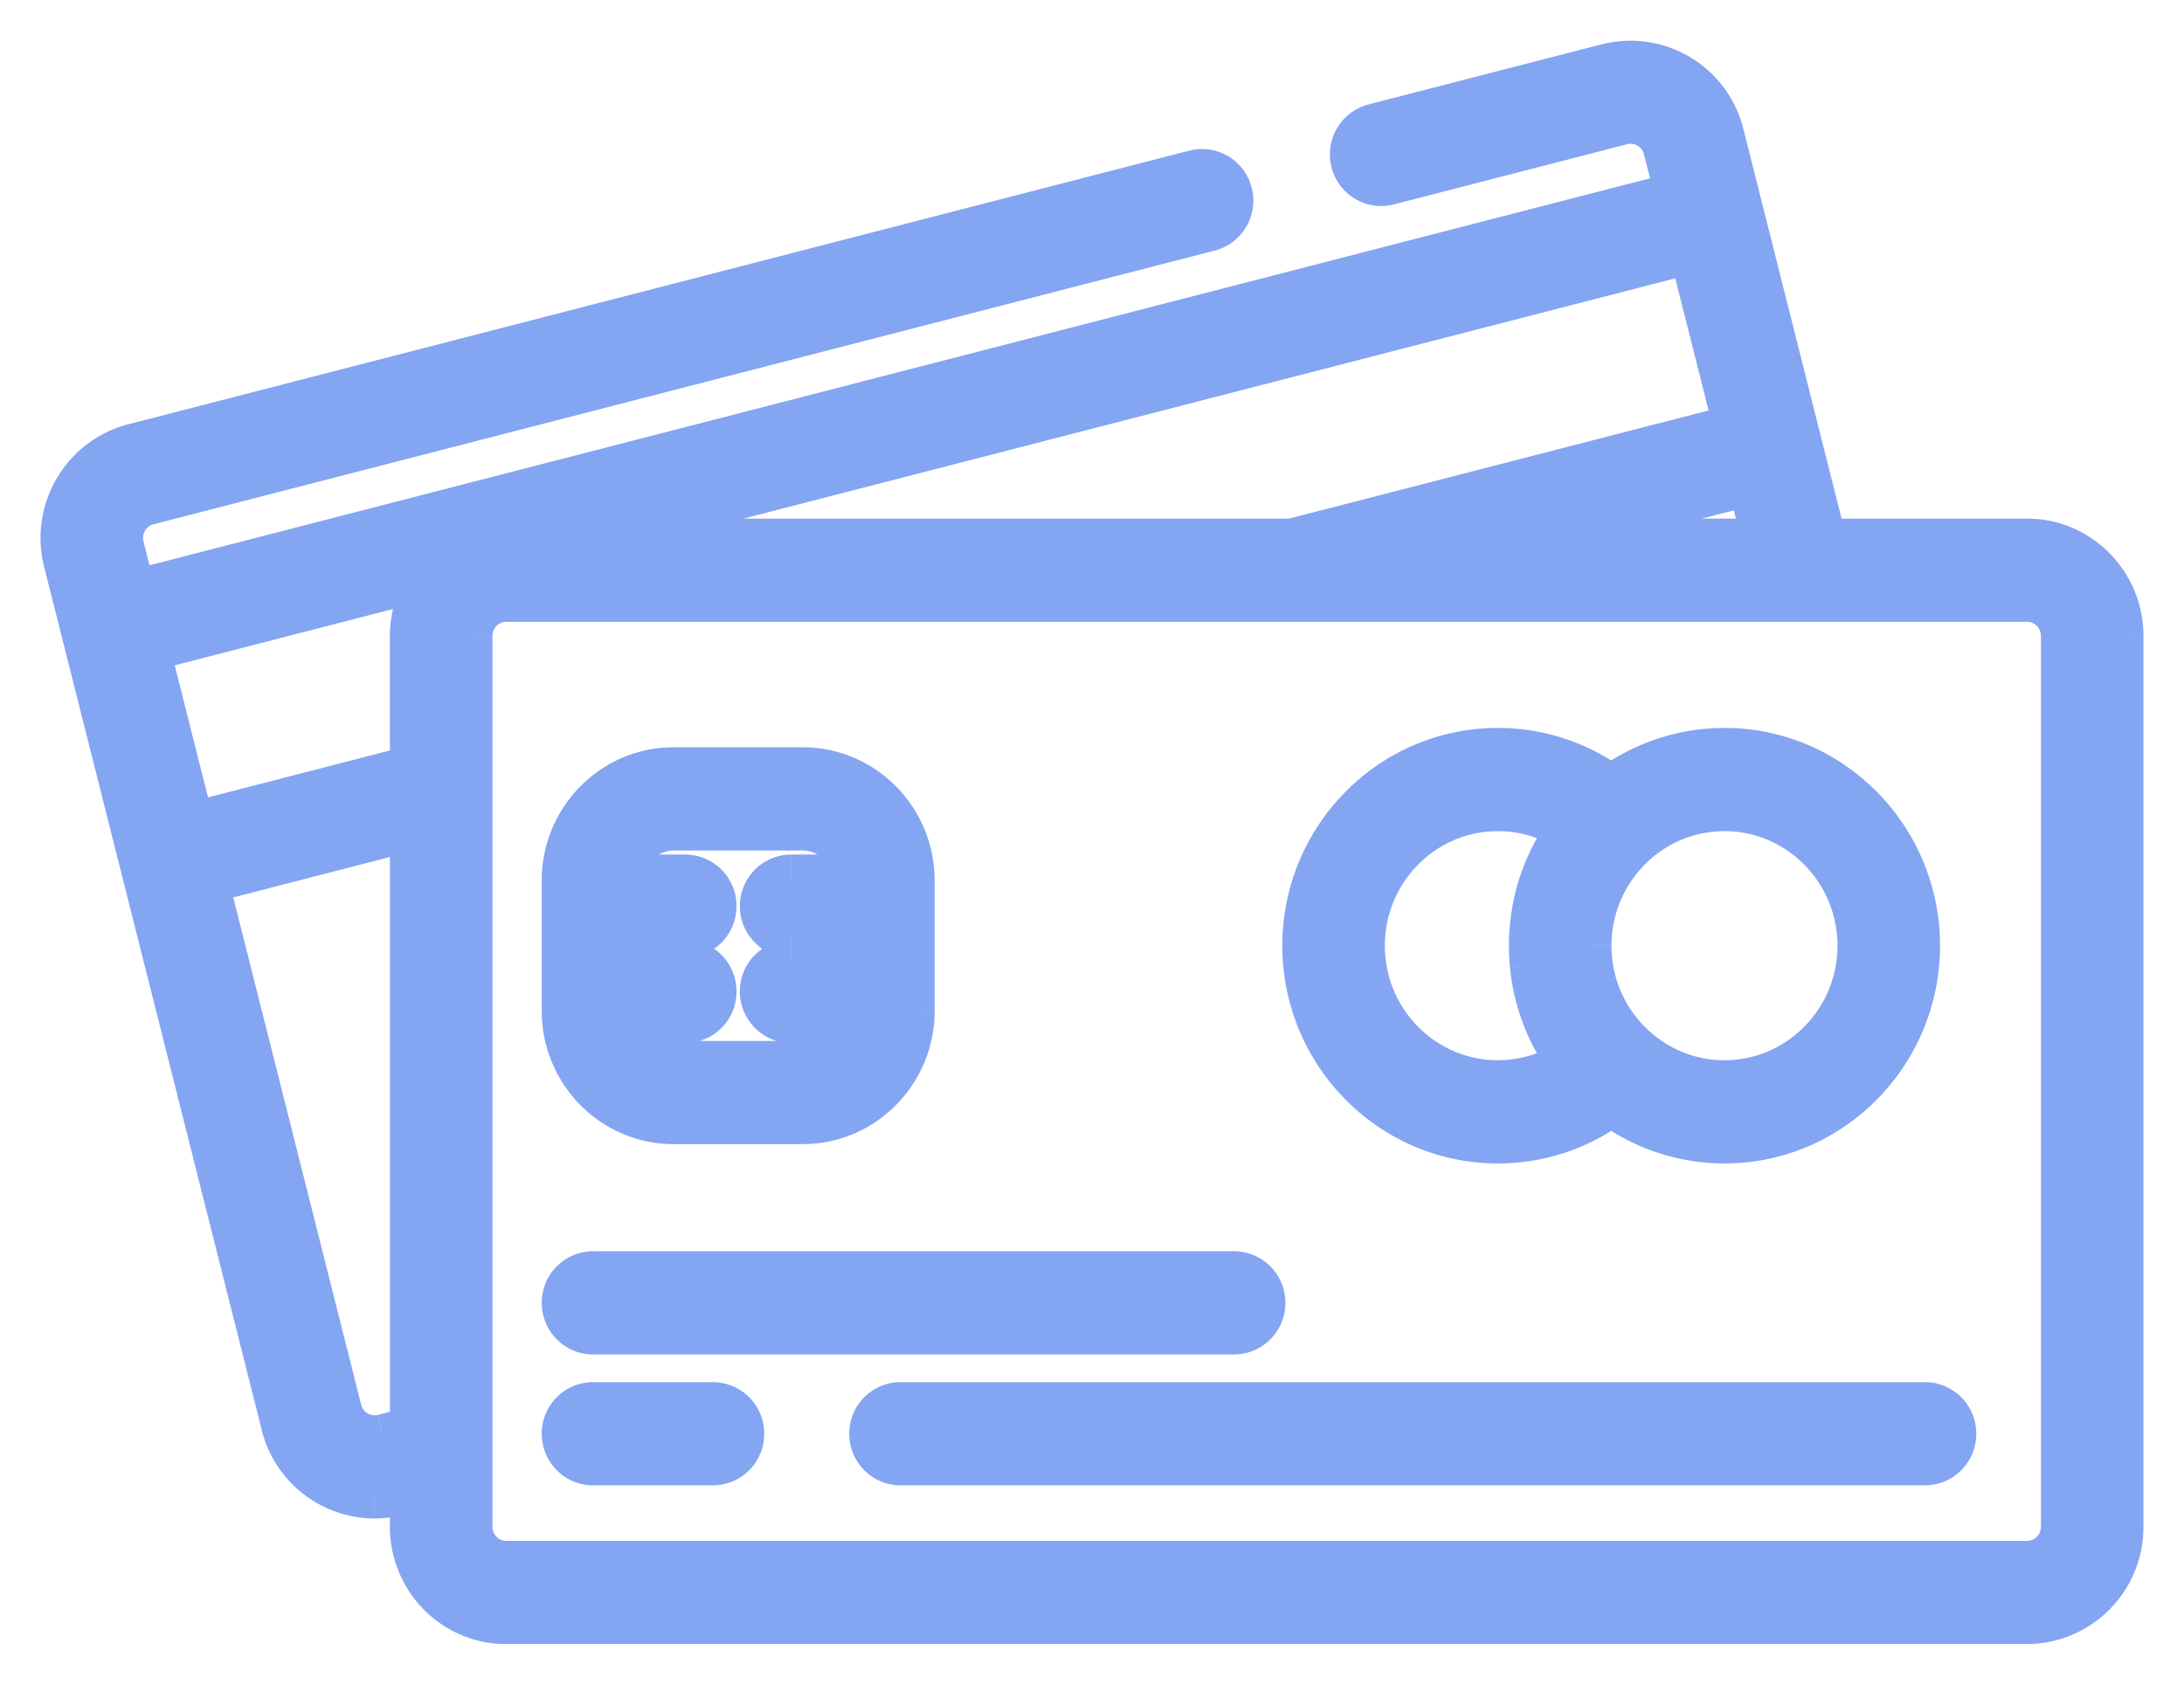 <svg width="35" height="27" viewBox="0 0 35 27" fill="none" xmlns="http://www.w3.org/2000/svg"><path fill-rule="evenodd" clip-rule="evenodd" d="M29.24 8.662h3.247c.834 0 1.513.687 1.513 1.53V24.47c0 .844-.679 1.531-1.513 1.531H8.11a1.524 1.524 0 01-1.513-1.53v-.588l-.223.058a1.52 1.52 0 01-1.84-1.105L1.047 9A1.534 1.534 0 012.14 7.14l17.006-4.387a.477.477 0 01.233.924L2.373 8.065a.579.579 0 00-.412.701l.182.722L26.867 3.11l-.181-.722a.57.57 0 00-.694-.416l-3.742.965a.477.477 0 01-.233-.924l3.742-.965a1.514 1.514 0 011.84 1.105l1.641 6.51zM6.142 23.015l.456-.117v-9.614l-3.284.847L5.448 22.6a.57.57 0 00.694.416zM6.598 12.3v-2.107c0-.362.125-.695.334-.957L2.376 10.41l.705 2.796 3.517-.907zm17.92-3.638h3.75l-.23-.908-3.52.908zm3.287-1.832L27.1 4.034 9.156 8.662h11.546l7.103-1.832zM8.112 25.046h24.375c.314 0 .57-.259.57-.577V10.193a.574.574 0 00-.57-.577H8.112a.574.574 0 00-.57.577v14.276c0 .318.255.577.57.577zm1.392-4.642h10.274c.26 0 .471.213.471.477a.474.474 0 01-.471.477H9.504a.474.474 0 01-.472-.477c0-.264.211-.477.472-.477zm18.132-8.387c-.678 0-1.304.22-1.815.595a3.064 3.064 0 00-1.817-.595c-1.712 0-3.104 1.408-3.104 3.14 0 1.731 1.392 3.14 3.104 3.14.659 0 1.29-.21 1.817-.595.51.374 1.137.595 1.815.595 1.711 0 3.104-1.409 3.104-3.14 0-1.732-1.393-3.14-3.104-3.14zm-3.1 3.289v.013l.001.023.01.12.002.028c.058.557.259 1.081.587 1.529-.338.21-.728.324-1.132.324-1.192 0-2.161-.98-2.161-2.186s.97-2.186 2.161-2.186c.404 0 .794.113 1.132.323-.328.448-.53.972-.587 1.53l-.003.027-.009.12-.002.037a3.352 3.352 0 000 .298zm3.1 2.037a2.142 2.142 0 01-1.593-.71l-.014-.017a2.191 2.191 0 01-.554-1.46c0-.526.185-1.01.493-1.389l.06-.07.015-.016c.017-.02.035-.038.053-.056l.024-.025c.39-.389.926-.63 1.516-.63 1.192 0 2.161.981 2.161 2.187 0 1.205-.97 2.186-2.161 2.186zm-16.84-5.016h2.068c.972 0 1.764.8 1.764 1.784v2.092c0 .983-.792 1.784-1.764 1.784h-2.068c-.973 0-1.764-.8-1.764-1.784V14.11c0-.984.791-1.784 1.764-1.784zm1.883 3.086h1.005V15H12.68a.474.474 0 01-.472-.477c0-.264.211-.477.471-.477h1.003a.825.825 0 00-.817-.765h-2.068a.825.825 0 00-.818.765h1.003c.26 0 .472.213.472.477a.474.474 0 01-.472.477H9.975v.413h1.006c.26 0 .472.213.472.477a.474.474 0 01-.472.477h-.99c.076.38.408.666.805.666h2.068a.824.824 0 00.804-.666h-.99a.474.474 0 01-.471-.477c0-.264.211-.477.471-.477zm18.17 7.09H14.431a.474.474 0 00-.471.476c0 .264.21.477.471.477H30.85c.26 0 .472-.213.472-.477a.474.474 0 00-.472-.477zm-21.345 0h1.921c.26 0 .472.213.472.476a.474.474 0 01-.472.477H9.504a.474.474 0 01-.472-.477c0-.263.211-.477.472-.477z" fill="#84A5F1"/><path d="M29.24 8.662l-.339.086.067.264h.272v-.35zM6.598 23.882h.35v-.451l-.437.112.087.34zm-.223.058l.087.339-.087-.34zM6 23.987v-.35.35zm-1.466-1.152l-.34.085.34-.085zM1.047 9l.34-.085-.34.085zM2.14 7.14l.087.339-.087-.34zm17.006-4.387l-.087-.339.087.34zm.574.345l.339-.086-.34.086zm-.34.58l-.088-.34.087.34zM2.372 8.064l-.088-.339.088.339zm-.35.264l-.302-.177.302.178zm-.062.438l.34-.086-.34.085zm.182.72l-.34.086.086.341.341-.088-.087-.338zM26.867 3.11l.088.34.337-.088-.085-.337-.34.086zm-.181-.72l.339-.086-.34.085zm-.694-.417l-.087-.339.087.339zm-3.742.965l.088.339-.088-.339zm-.573-.344l-.34.085.34-.085zm.34-.58l.088.339-.088-.34zm3.742-.965l-.087-.34.087.34zm1.84 1.105l-.34.085.34-.085zm-21 20.745l.087.339.262-.068v-.271h-.35zm-.457.117l-.087-.338.087.338zm.456-9.73h.35v-.452l-.437.112.087.34zm-3.284.846l-.088-.338-.337.087.085.337.34-.086zM5.448 22.6l-.339.086.34-.086zm1.15-10.3l.088.34.262-.068V12.3h-.35zm.334-3.063l.274.217.65-.817-1.012.26.088.34zM2.376 10.41l-.088-.34-.337.088.085.337.34-.085zm.705 2.796l-.34.086.086.34.341-.087-.087-.339zm25.186-4.545v.35h.45l-.11-.435-.34.085zm-3.748 0l-.088-.339.088.69v-.35zm3.52-.908l.339-.085-.086-.341-.341.087.087.34zm-.939-3.72l.34-.086-.086-.341-.341.088.087.339zm.705 2.796l.088.339.337-.087-.085-.338-.34.086zM9.155 8.662l-.087-.339.088.69v-.35zm11.547 0v.35h.044l.044-.01-.088-.34zm5.119 3.95l-.207.282.207.151.206-.15-.206-.283zM20.9 15.157h-.35.35zm4.92 2.545l.207-.283-.206-.151-.207.151.207.283zm-1.284-2.383l-.35.019v.002l.35-.021zm0-.013l-.35.016v.002l.35-.018zm.001.036l.35-.02-.35.02zm.01.12l-.35.033.35-.033zm.002.028l-.348.034v.001l.348-.035zm.587 1.529l.185.297.32-.2-.223-.304-.282.207zm-3.293-1.862h-.35.35zm3.293-1.863l.282.207.223-.304-.32-.2-.185.297zm-.587 1.53l-.348-.036v.002l.348.034zm-.003.027l-.348-.034v.002l.348.032zm-.009.12l-.35-.02.35.02zm-.002.037l-.35-.017.35.017zm1.585 1.705l.247-.248-.247.248zm-.024-.024l-.251.244.251-.244zm-.053-.057l-.261.233.001.002.26-.235zm-.014-.016l-.262.233.262-.233zm-.06-.07l.271-.22v-.002l-.271.223zm0 0l-.272.221.001.001.27-.222zm-.495-1.39h.35-.35zm.494-1.389l.272.222.008-.011-.28-.21zm0 0l-.27-.221-.009.01.28.21zm.06-.07l-.26-.234-.001.001.262.233zm.015-.016l-.26-.235v.002l.26.233zm.053-.056l.25.244h.001l-.25-.245zm.024-.025l.247.248-.247-.248zM9.032 16.203h.35-.35zm4.652-.79v.35h.35v-.35h-.35zm0-.413h.35v-.35h-.35V15zm-.003-.954v.35h.378l-.029-.377-.349.027zm-3.703 0l-.349-.027-.029.377h.378v-.35zM9.975 15v-.35h-.35V15h.35zm0 .413h-.35v.35h.35v-.35zm.016.954v-.35h-.426l.083.418.343-.068zm3.677 0l.343.068.084-.418h-.427v.35zm18.819-8.055H29.24v.7h3.247v-.7zm1.863 1.88c0-1.033-.832-1.88-1.863-1.88v.7c.637 0 1.163.526 1.163 1.18h.7zm0 14.277V10.193h-.7v14.276h.7zm-1.863 1.881a1.874 1.874 0 001.863-1.88h-.7c0 .654-.526 1.18-1.163 1.18v.7zm-24.376 0h24.376v-.7H8.11v.7zm-1.863-1.88c0 1.033.832 1.88 1.863 1.88v-.7a1.174 1.174 0 01-1.163-1.18h-.7zm0-.588v.587h.7v-.587h-.7zm.214.397l.224-.058-.175-.678-.224.058.175.678zm-.46.058c.152 0 .307-.019.46-.058l-.175-.678a1.146 1.146 0 01-.286.037v.7zM4.194 22.92A1.87 1.87 0 006 24.337v-.7a1.17 1.17 0 01-1.127-.888l-.679.171zM.708 9.087L4.195 22.92l.679-.17L1.386 8.915l-.678.17zM2.052 6.8A1.884 1.884 0 00.708 9.087l.678-.171a1.184 1.184 0 01.841-1.437L2.052 6.8zM19.06 2.414L2.052 6.801l.175.678 17.007-4.387-.175-.678zm1 .598a.821.821 0 00-1-.598l.174.678a.12.12 0 01.147.091l.679-.171zm-.592 1.004a.827.827 0 00.592-1.004l-.679.171a.128.128 0 01-.088.156l.175.677zM2.46 8.403l17.007-4.387-.175-.677L2.285 7.725l.175.678zm-.135.103a.218.218 0 01.135-.103l-.175-.678a.918.918 0 00-.564.426l.604.355zM2.3 8.68a.229.229 0 01.025-.174l-.604-.355a.929.929 0 00-.1.7l.68-.171zm.182.721L2.3 8.68l-.678.171.181.721.68-.171zm24.298-6.63L2.055 9.148l.175.677 24.725-6.377-.175-.677zm-.434-.297l.182.721.679-.171-.182-.721-.679.17zm-.267-.163a.22.22 0 01.267.163l.679-.171a.92.92 0 00-1.12-.67l.174.678zm-3.741.965l3.741-.965-.174-.678-3.742.965.175.678zm-1-.598a.821.821 0 001 .598l-.175-.678a.121.121 0 01-.146-.091l-.68.171zm.592-1.004a.827.827 0 00-.592 1.004l.678-.17a.128.128 0 01.089-.156l-.175-.678zm3.742-.965l-3.742.965.175.678 3.741-.965-.174-.678zm2.267 1.358A1.864 1.864 0 0025.672.71l.174.678a1.164 1.164 0 011.414.851l.679-.17zm1.64 6.51l-1.64-6.51-.68.171 1.642 6.51.679-.171zM6.512 22.559l-.456.118.174.677.457-.117-.175-.678zm-.263-9.275v9.614h.7v-9.614h-.7zM3.401 14.47l3.285-.847-.175-.678-3.285.848.175.677zm2.387 8.044l-2.135-8.468-.679.171 2.135 8.468.679-.171zm.266.163a.22.22 0 01-.266-.163l-.679.17a.92.92 0 001.12.67l-.175-.677zm.194-12.484V12.3h.7v-2.107h-.7zm.41-1.175c-.256.322-.41.73-.41 1.175h.7c0-.28.097-.537.258-.74l-.548-.435zM2.463 10.75L7.02 9.575l-.175-.678-4.556 1.175.175.678zm.957 2.372l-.705-2.797-.679.171.705 2.797.68-.171zm3.09-1.161l-3.517.907.175.678 3.518-.907-.175-.678zm21.757-3.649H24.52v.7h3.748v-.7zM27.7 7.84l.229.908.678-.171-.228-.908-.68.17zM24.606 9l3.52-.908-.175-.678-3.52.908.175.678zm2.155-4.882l.705 2.797.679-.172-.705-2.796-.68.171zM9.243 9.001l17.945-4.628-.175-.678L9.068 8.323l.175.678zm11.46-.689H9.155v.7h11.546v-.7zm7.015-1.82l-7.103 1.831.175.678 7.103-1.832-.175-.678zm4.769 18.204H8.112v.7h24.375v-.7zm.22-.227a.224.224 0 01-.22.227v.7c.511 0 .92-.42.92-.927h-.7zm0-14.276v14.276h.7V10.193h-.7zm-.22-.227c.117 0 .22.098.22.227h.7a.924.924 0 00-.92-.927v.7zm-24.375 0h24.375v-.7H8.112v.7zm-.22.227c0-.129.102-.227.22-.227v-.7c-.512 0-.92.42-.92.927h.7zm0 13.075V10.194h-.7v13.075h.7zm0 1.201v-1.2h-.7v1.2h.7zm.22.227a.224.224 0 01-.22-.227h-.7c0 .508.408.927.92.927v-.7zm11.666-4.642H9.504v.7h10.274v-.7zm.821.827a.824.824 0 00-.821-.827v.7c.063 0 .121.053.121.127h.7zm-.821.827a.824.824 0 00.821-.827h-.7a.124.124 0 01-.121.127v.7zm-10.274 0h10.274v-.7H9.504v.7zm-.822-.827c0 .453.364.827.822.827v-.7a.124.124 0 01-.122-.127h-.7zm.822-.827a.824.824 0 00-.822.827h.7c0-.074.058-.127.122-.127v-.7zm16.523-7.16a2.712 2.712 0 011.609-.527v-.7c-.755 0-1.454.247-2.022.662l.413.565zm-2.023-.527c.584 0 1.143.185 1.61.527l.414-.565a3.414 3.414 0 00-2.024-.662v.7zm-2.754 2.79c0-1.542 1.24-2.79 2.754-2.79v-.7c-1.909 0-3.454 1.569-3.454 3.49h.7zm2.754 2.79c-1.515 0-2.754-1.248-2.754-2.79h-.7c0 1.92 1.545 3.49 3.454 3.49v-.7zm1.61-.527a2.713 2.713 0 01-1.61.527v.7a3.41 3.41 0 002.024-.663l-.414-.565zm2.022.527a2.71 2.71 0 01-1.608-.528l-.414.565a3.414 3.414 0 002.022.663v-.7zm2.754-2.79c0 1.542-1.24 2.79-2.754 2.79v.7c1.908 0 3.454-1.57 3.454-3.49h-.7zm-2.754-2.79c1.514 0 2.754 1.248 2.754 2.79h.7c0-1.921-1.546-3.49-3.454-3.49v.7zm-2.75 2.933l-.001-.013-.7.037.001.014.7-.038zm0 .021v-.023l-.7.042.002.023.699-.042zm.009.108a2.75 2.75 0 01-.008-.106l-.7.039.01.133.698-.066zm.002.027l-.002-.028-.697.068.003.027.696-.067zm.521 1.356a2.765 2.765 0 01-.52-1.358l-.697.071a3.46 3.46 0 00.652 1.7l.565-.413zm-1.414.88c.47 0 .924-.13 1.317-.376l-.37-.594a1.78 1.78 0 01-.947.27v.7zm-2.511-2.535c0 1.395 1.122 2.536 2.511 2.536v-.7c-.995 0-1.811-.82-1.811-1.836h-.7zm2.511-2.536c-1.389 0-2.511 1.14-2.511 2.536h.7c0-1.016.816-1.836 1.811-1.836v-.7zm1.317.377a2.481 2.481 0 00-1.317-.377v.7c.339 0 .664.094.946.27l.371-.593zm-.424 1.862c.051-.497.23-.962.521-1.359l-.564-.413a3.467 3.467 0 00-.653 1.7l.696.072zm-.002.026l.002-.028-.696-.068-.003.028.697.068zm-.008.105c.002-.036.004-.072.008-.107l-.697-.065a3.749 3.749 0 00-.01.132l.699.04zm-.002.033l.002-.033-.7-.04c0 .006 0 .026-.002.04l.7.033zm-.004.133c0-.043.002-.088.004-.133l-.7-.032a3.64 3.64 0 00-.004.165h.7zm.004.133a2.91 2.91 0 01-.004-.133h-.7c0 .056.002.111.005.165l.699-.032zm.988 1.671a2.492 2.492 0 001.763.732v-.7c-.493 0-.94-.2-1.269-.528l-.494.496zm-.028-.028l.028.028.494-.496-.02-.02-.502.488zm-.062-.066l.062.066.502-.488a1.846 1.846 0 01-.045-.047l-.519.47zm-.016-.018l.015.016.522-.465-.014-.016-.523.465zm-.07-.081c.024.029.048.056.07.08l.523-.464a1.822 1.822 0 01-.05-.059l-.542.443zm.001 0l.541-.444-.54.444zm-.573-1.611c0 .61.215 1.172.572 1.61l.543-.442a1.842 1.842 0 01-.415-1.168h-.7zm.572-1.611c-.357.438-.572 1-.572 1.61h.7c0-.443.155-.85.415-1.168l-.543-.442zm-.008.01l.559.422-.559-.422zm.078-.092a2.604 2.604 0 00-.07.082l.543.442.05-.059-.523-.465zm.015-.016l-.014.015.522.467.014-.016-.522-.466zm.064-.068l-.063.066.52.47.044-.047-.501-.489zm.027-.028l-.028.028.502.488.02-.02-.494-.496zm1.763-.731c-.688 0-1.31.28-1.763.731l.494.496a1.792 1.792 0 011.269-.527v-.7zm2.511 2.536c0-1.395-1.122-2.536-2.511-2.536v.7c.994 0 1.811.82 1.811 1.836h.7zm-2.511 2.536c1.389 0 2.511-1.141 2.511-2.536h-.7c0 1.016-.817 1.836-1.811 1.836v.7zm-14.772-5.716h-2.068v.7h2.068v-.7zm2.114 2.134c0-1.173-.944-2.134-2.114-2.134v.7c.775 0 1.414.64 1.414 1.434h.7zm0 2.092V14.11h-.7v2.092h.7zm-2.114 2.134c1.17 0 2.114-.961 2.114-2.134h-.7c0 .794-.639 1.434-1.414 1.434v.7zm-2.068 0h2.068v-.7h-2.068v.7zm-2.114-2.134c0 1.173.944 2.134 2.114 2.134v-.7c-.776 0-1.414-.64-1.414-1.434h-.7zm0-2.092v2.092h.7V14.11h-.7zm2.114-2.134c-1.17 0-2.114.96-2.114 2.134h.7c0-.794.638-1.434 1.414-1.434v-.7zm2.888 3.086H12.68v.7h1.005v-.7zm-.35-.063v.413h.7V15h-.7zm-.655.35h1.005v-.7H12.68v.7zm-.822-.827c0 .453.364.827.822.827v-.7a.124.124 0 01-.122-.127h-.7zm.822-.827a.824.824 0 00-.822.827h.7c0-.074.058-.127.121-.127v-.7zm1.002 0H12.68v.7h1.002v-.7zm-.817-.065c.242 0 .449.191.468.442l.698-.054a1.175 1.175 0 00-1.166-1.088v.7zm-2.068 0h2.068v-.7h-2.068v.7zm-.469.442a.475.475 0 01.469-.442v-.7c-.62 0-1.12.484-1.167 1.088l.698.054zm.654-.377H9.978v.7h1.003v-.7zm.822.827a.824.824 0 00-.822-.827v.7c.063 0 .122.053.122.127h.7zm-.822.827a.824.824 0 00.822-.827h-.7a.124.124 0 01-.122.127v.7zm-1.006 0h1.006v-.7H9.975v.7zm.35.063V15h-.7v.413h.7zm.656-.35H9.975v.7h1.006v-.7zm.822.827a.824.824 0 00-.822-.827v.7c.063 0 .122.053.122.127h.7zm-.822.827a.824.824 0 00.822-.827h-.7a.124.124 0 01-.122.127v.7zm-.99 0h.99v-.7h-.99v.7zm.805-.034a.474.474 0 01-.461-.384l-.687.136c.107.537.578.948 1.148.948v-.7zm2.068 0h-2.068v.7h2.068v-.7zm.46-.384a.474.474 0 01-.46.384v.7c.57 0 1.04-.411 1.147-.948l-.686-.136zm-.646.418h.99v-.7h-.99v.7zm-.821-.827c0 .453.364.827.822.827v-.7a.124.124 0 01-.122-.127h-.7zm.822-.827a.824.824 0 00-.822.827h.7c0-.074.058-.127.121-.127v-.7zm1.752 7.79H30.85v-.7H14.431v.7zm-.121.126c0-.074.058-.127.121-.127v-.7a.824.824 0 00-.821.827h.7zm.121.127a.124.124 0 01-.121-.127h-.7c0 .453.364.827.821.827v-.7zm16.418 0H14.431v.7H30.85v-.7zm.122-.127a.124.124 0 01-.122.127v.7a.824.824 0 00.822-.827h-.7zm-.122-.127c.064 0 .122.053.122.127h.7a.824.824 0 00-.822-.827v.7zm-19.424-.7H9.504v.7h1.921v-.7zm.822.827a.824.824 0 00-.822-.827v.7c.064 0 .122.053.122.127h.7zm-.822.827a.824.824 0 00.822-.827h-.7a.124.124 0 01-.122.127v.7zm-1.921 0h1.921v-.7H9.504v.7zm-.822-.827c0 .453.364.827.822.827v-.7a.124.124 0 01-.122-.127h-.7zm.822-.827a.824.824 0 00-.822.827h.7c0-.074.058-.127.122-.127v-.7z" fill="#84A5F1"/></svg>